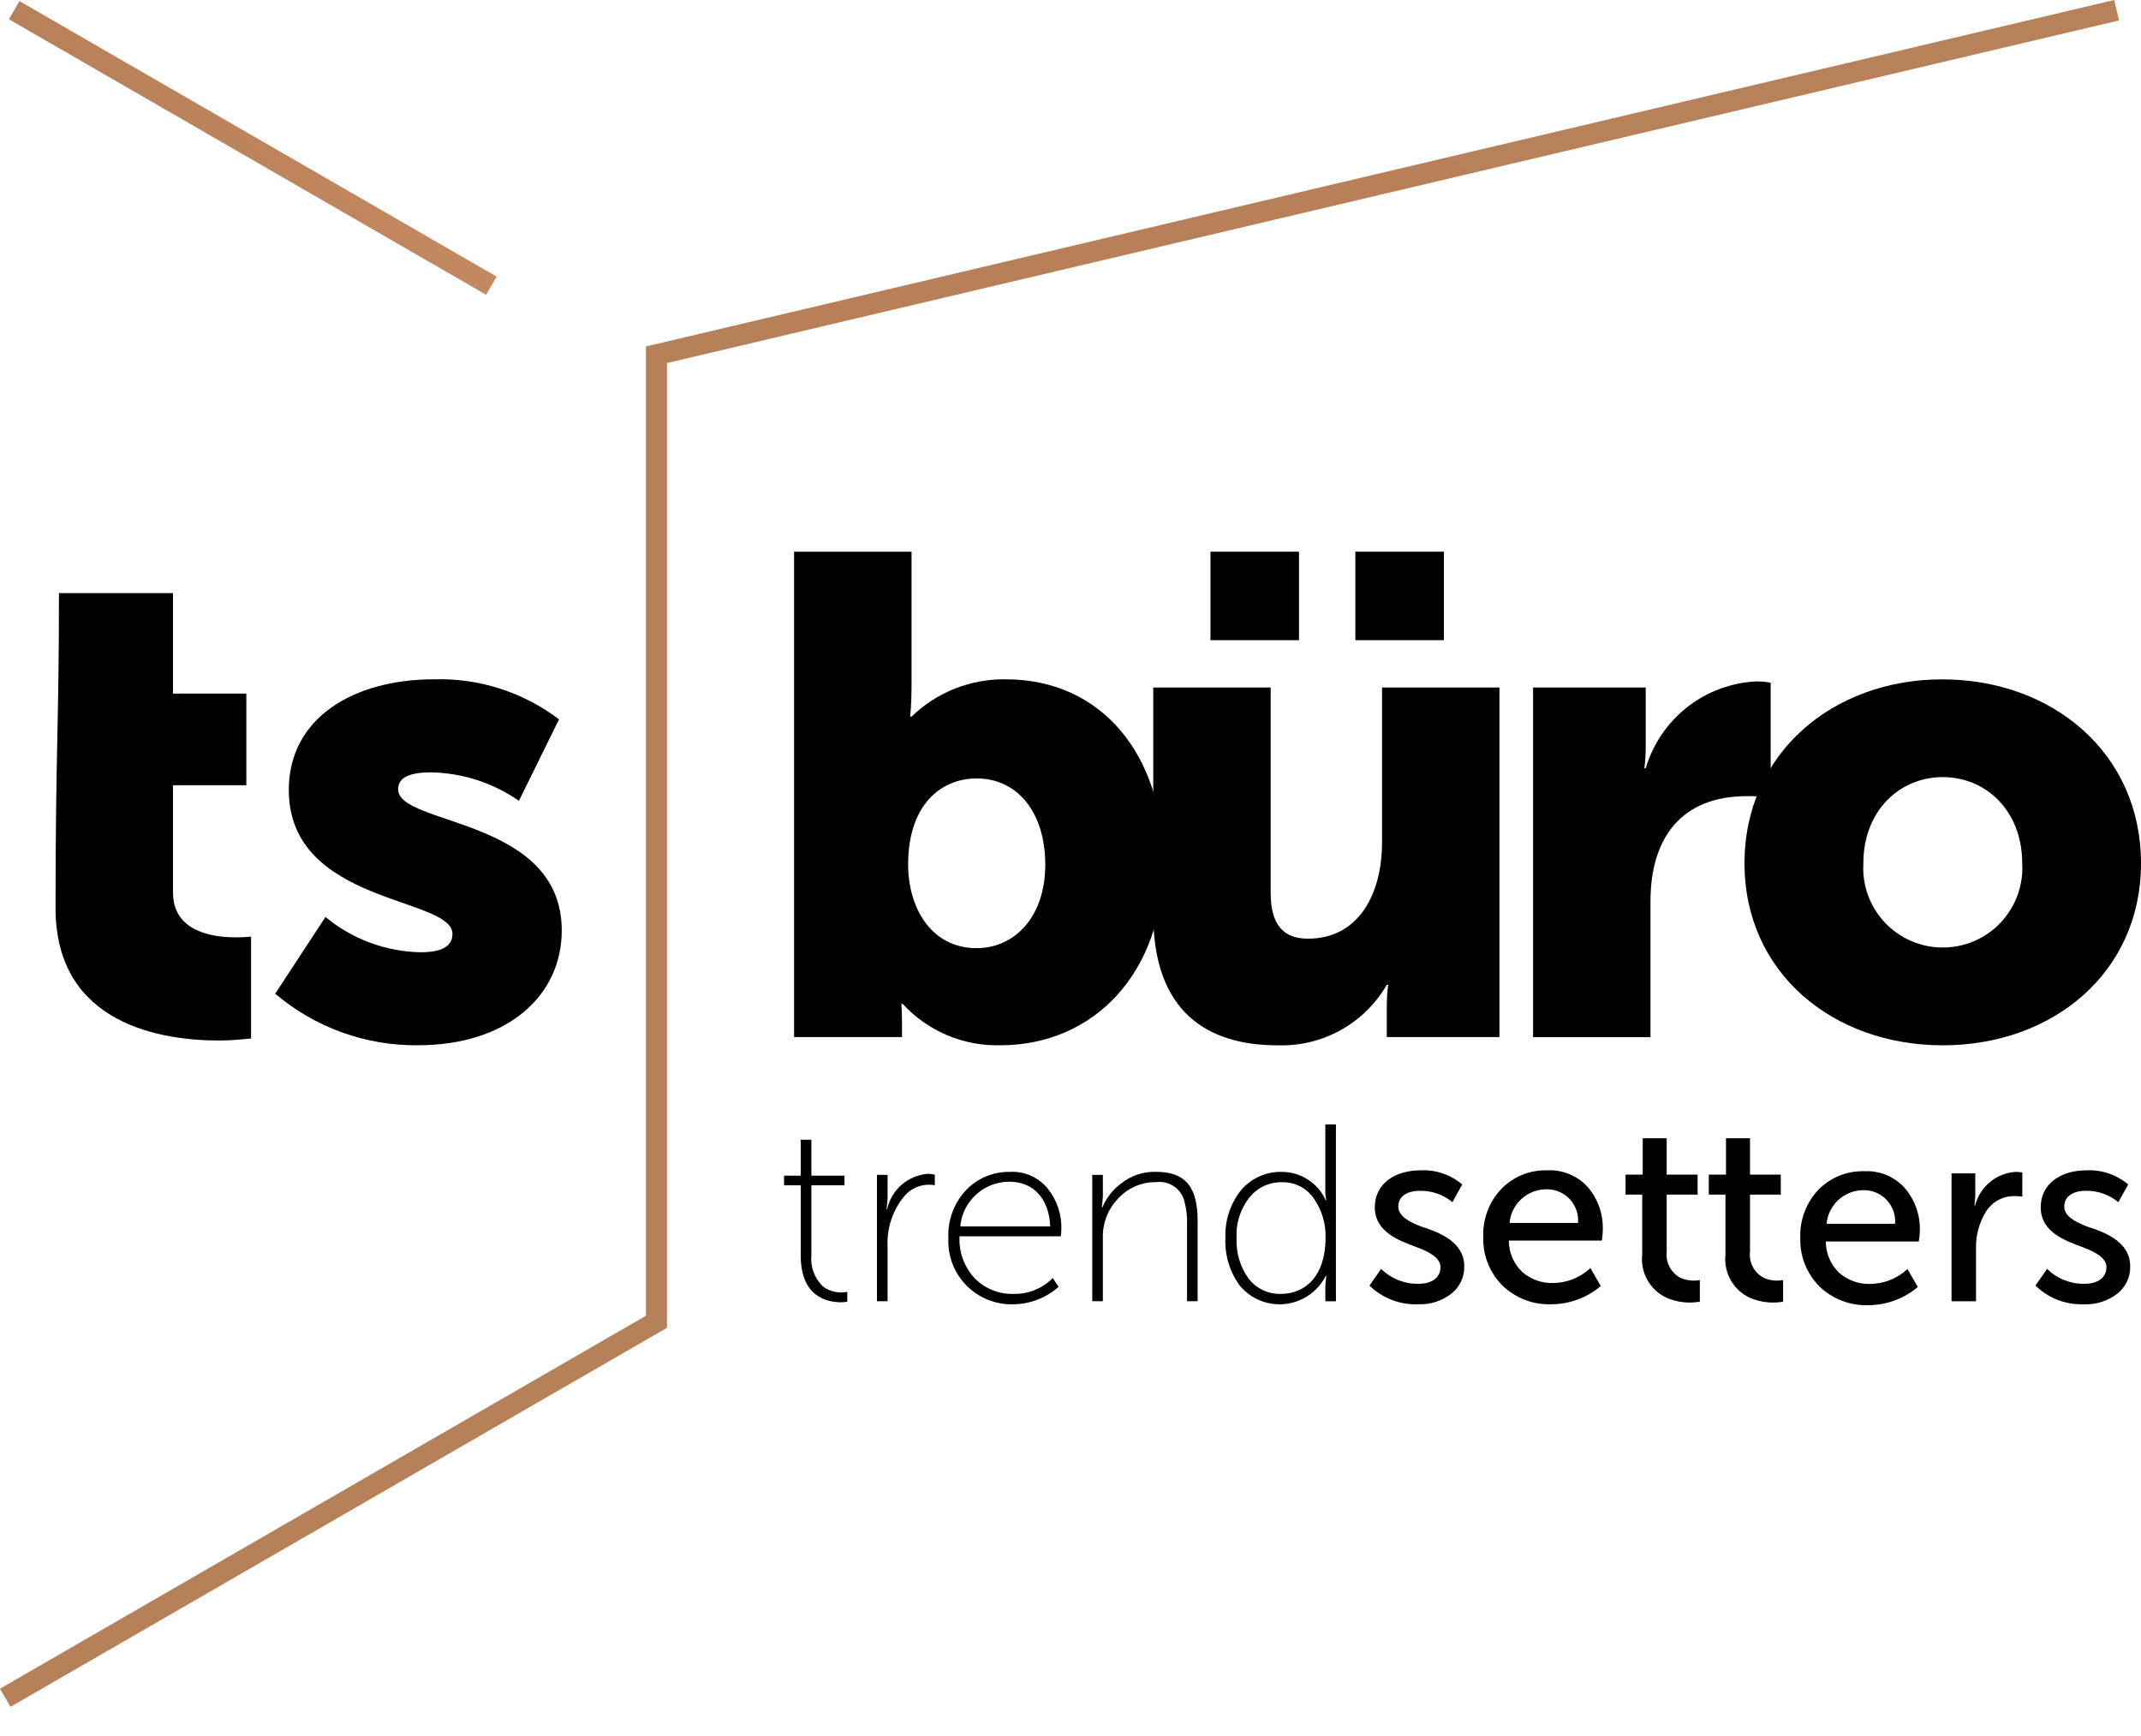 <svg width="37" height="30" viewBox="0 0 37 30" fill="none" xmlns="http://www.w3.org/2000/svg">
<path d="M0.336 0.019L0.155 0.333L8.401 5.094L8.583 4.78L0.336 0.019Z" fill="url(#paint0_linear)"/>
<path d="M0.181 29.496L0 29.182L11.163 22.737V5.987L36.537 0L36.621 0.353L11.526 6.274V22.946L0.181 29.496Z" fill="url(#paint1_linear)"/>
<path d="M35.176 22.216C35.287 22.324 35.419 22.409 35.564 22.465C35.709 22.52 35.864 22.545 36.019 22.539C36.225 22.547 36.428 22.482 36.591 22.355C36.661 22.3 36.718 22.229 36.757 22.148C36.796 22.067 36.815 21.978 36.813 21.888C36.818 21.469 36.394 21.299 36.075 21.198C35.853 21.115 35.674 21.01 35.674 20.853C35.674 20.674 35.822 20.578 36.049 20.578C36.253 20.575 36.451 20.644 36.608 20.775L36.779 20.469C36.579 20.3 36.323 20.212 36.062 20.224C35.608 20.224 35.267 20.46 35.267 20.862C35.267 21.29 35.682 21.438 36.001 21.556C36.224 21.639 36.403 21.744 36.403 21.897C36.403 22.076 36.255 22.185 36.027 22.185C35.907 22.188 35.788 22.166 35.676 22.122C35.564 22.078 35.463 22.012 35.377 21.928L35.176 22.216Z" fill="black"/>
<path d="M34.149 22.487V21.57C34.144 21.348 34.203 21.13 34.319 20.941C34.372 20.855 34.447 20.785 34.536 20.737C34.625 20.689 34.725 20.666 34.826 20.67C34.867 20.669 34.908 20.672 34.949 20.679V20.26C34.9 20.255 34.865 20.251 34.835 20.251C34.671 20.261 34.514 20.323 34.388 20.429C34.261 20.534 34.172 20.677 34.132 20.836H34.123L34.136 20.674V20.277H33.726V22.487H34.149Z" fill="black"/>
<path d="M31.566 21.148C31.581 20.988 31.656 20.839 31.775 20.731C31.895 20.624 32.051 20.565 32.212 20.567C32.287 20.567 32.36 20.582 32.428 20.612C32.497 20.642 32.558 20.685 32.608 20.74C32.659 20.795 32.697 20.859 32.722 20.929C32.746 21 32.756 21.074 32.75 21.148H31.566ZM31.112 21.397C31.108 21.55 31.134 21.703 31.191 21.846C31.247 21.988 31.332 22.118 31.439 22.227C31.551 22.336 31.684 22.421 31.829 22.477C31.975 22.534 32.131 22.56 32.287 22.555C32.6 22.554 32.903 22.443 33.143 22.24L32.964 21.93C32.787 22.095 32.554 22.187 32.313 22.188C32.119 22.192 31.93 22.123 31.784 21.995C31.711 21.925 31.653 21.841 31.613 21.748C31.574 21.655 31.553 21.555 31.553 21.454H33.16C33.171 21.395 33.176 21.335 33.178 21.275C33.188 21.006 33.097 20.743 32.924 20.537C32.837 20.438 32.728 20.359 32.607 20.308C32.485 20.257 32.353 20.233 32.221 20.24C32.074 20.235 31.927 20.261 31.79 20.316C31.654 20.371 31.53 20.453 31.426 20.559C31.32 20.67 31.238 20.802 31.184 20.946C31.13 21.09 31.105 21.244 31.112 21.397Z" fill="black"/>
<path d="M29.819 21.679C29.802 21.833 29.834 21.989 29.911 22.124C29.988 22.259 30.105 22.366 30.247 22.43C30.38 22.485 30.523 22.512 30.666 22.509C30.716 22.507 30.765 22.503 30.815 22.495V22.12C30.701 22.142 30.584 22.128 30.479 22.081C30.398 22.038 30.333 21.973 30.291 21.892C30.249 21.812 30.232 21.721 30.243 21.631V20.644H30.775V20.299H30.243V19.67H29.828V20.299H29.531V20.644H29.819L29.819 21.679Z" fill="black"/>
<path d="M28.38 21.679C28.363 21.833 28.395 21.989 28.472 22.124C28.549 22.259 28.667 22.366 28.808 22.43C28.941 22.485 29.084 22.512 29.227 22.509C29.277 22.507 29.326 22.503 29.376 22.495V22.12C29.262 22.142 29.145 22.128 29.039 22.081C28.959 22.038 28.894 21.973 28.852 21.892C28.81 21.812 28.793 21.721 28.803 21.631V20.644H29.337V20.299H28.803V19.67H28.389V20.299H28.092V20.644H28.38L28.38 21.679Z" fill="black"/>
<path d="M26.088 21.133C26.102 20.972 26.177 20.823 26.297 20.716C26.417 20.608 26.573 20.549 26.734 20.552C26.808 20.552 26.882 20.567 26.95 20.597C27.018 20.626 27.079 20.67 27.13 20.724C27.18 20.779 27.219 20.843 27.243 20.914C27.268 20.984 27.277 21.058 27.271 21.133H26.088ZM25.633 21.382C25.629 21.535 25.656 21.688 25.712 21.83C25.769 21.973 25.853 22.102 25.961 22.212C26.073 22.32 26.206 22.406 26.351 22.462C26.497 22.518 26.652 22.544 26.808 22.539C27.122 22.538 27.425 22.427 27.664 22.224L27.485 21.914C27.308 22.079 27.076 22.171 26.834 22.172C26.64 22.176 26.452 22.108 26.306 21.98C26.233 21.91 26.175 21.826 26.135 21.733C26.095 21.64 26.075 21.54 26.075 21.438H27.682C27.692 21.379 27.698 21.319 27.699 21.259C27.709 20.99 27.619 20.727 27.446 20.521C27.359 20.422 27.25 20.344 27.128 20.293C27.006 20.241 26.875 20.218 26.743 20.224C26.595 20.22 26.449 20.245 26.312 20.3C26.175 20.355 26.051 20.438 25.948 20.543C25.842 20.655 25.759 20.786 25.705 20.93C25.651 21.075 25.627 21.228 25.633 21.382Z" fill="black"/>
<path d="M23.667 22.216C23.778 22.324 23.91 22.409 24.055 22.465C24.2 22.52 24.355 22.545 24.51 22.539C24.716 22.547 24.919 22.482 25.082 22.355C25.153 22.3 25.21 22.229 25.248 22.148C25.287 22.067 25.306 21.978 25.305 21.888C25.309 21.469 24.886 21.299 24.567 21.198C24.344 21.115 24.165 21.01 24.165 20.853C24.165 20.674 24.314 20.578 24.54 20.578C24.744 20.575 24.943 20.644 25.1 20.774L25.27 20.469C25.071 20.3 24.815 20.212 24.554 20.224C24.099 20.224 23.759 20.46 23.759 20.862C23.759 21.29 24.174 21.438 24.492 21.556C24.715 21.639 24.894 21.744 24.894 21.897C24.894 22.076 24.746 22.185 24.519 22.185C24.398 22.188 24.279 22.166 24.167 22.122C24.056 22.078 23.954 22.012 23.868 21.928L23.667 22.216Z" fill="black"/>
<path d="M21.37 21.395C21.356 21.141 21.435 20.891 21.593 20.692C21.66 20.609 21.744 20.542 21.84 20.497C21.936 20.451 22.042 20.428 22.148 20.43C22.258 20.426 22.366 20.45 22.464 20.499C22.562 20.549 22.646 20.623 22.707 20.714C22.845 20.912 22.915 21.149 22.908 21.391C22.908 22.037 22.572 22.36 22.131 22.36C22.025 22.362 21.92 22.34 21.825 22.294C21.729 22.249 21.645 22.182 21.58 22.098C21.432 21.895 21.358 21.646 21.37 21.395V21.395ZM22.157 20.251C22.023 20.247 21.89 20.273 21.767 20.328C21.645 20.382 21.536 20.463 21.449 20.565C21.261 20.8 21.164 21.095 21.178 21.395C21.163 21.693 21.253 21.986 21.432 22.225C21.528 22.337 21.65 22.424 21.787 22.478C21.925 22.532 22.074 22.551 22.22 22.533C22.367 22.515 22.507 22.461 22.628 22.376C22.748 22.291 22.846 22.178 22.912 22.046H22.921L22.904 22.212V22.487H23.087V19.43H22.904V20.565C22.902 20.625 22.908 20.686 22.921 20.744H22.912C22.847 20.598 22.741 20.474 22.607 20.387C22.473 20.299 22.317 20.252 22.157 20.251V20.251Z" fill="black"/>
<path d="M19.059 22.486V21.399C19.055 21.272 19.077 21.145 19.122 21.027C19.168 20.908 19.237 20.8 19.326 20.709C19.408 20.619 19.509 20.548 19.621 20.5C19.733 20.451 19.855 20.427 19.977 20.429C20.083 20.414 20.191 20.438 20.281 20.496C20.371 20.555 20.437 20.645 20.466 20.748C20.503 20.885 20.52 21.026 20.514 21.168V22.486H20.697V21.102C20.697 20.543 20.514 20.25 19.977 20.25C19.756 20.244 19.541 20.317 19.369 20.456C19.228 20.561 19.118 20.703 19.051 20.866H19.042L19.059 20.687V20.303H18.876V22.486H19.059Z" fill="black"/>
<path d="M16.595 21.194C16.614 20.982 16.712 20.785 16.87 20.642C17.028 20.498 17.234 20.42 17.447 20.421C17.835 20.421 18.128 20.688 18.15 21.194H16.595ZM16.39 21.399C16.383 21.55 16.407 21.7 16.461 21.84C16.515 21.981 16.598 22.109 16.704 22.216C16.81 22.323 16.936 22.407 17.076 22.462C17.216 22.518 17.366 22.544 17.516 22.539C17.803 22.535 18.079 22.428 18.294 22.238L18.193 22.085C18.105 22.175 18 22.245 17.883 22.293C17.767 22.34 17.642 22.363 17.516 22.36C17.393 22.364 17.27 22.342 17.155 22.296C17.04 22.25 16.936 22.181 16.848 22.094C16.757 21.997 16.686 21.882 16.64 21.756C16.594 21.631 16.575 21.498 16.582 21.364H18.333C18.337 21.312 18.342 21.273 18.342 21.247C18.351 20.99 18.267 20.739 18.106 20.539C18.027 20.443 17.927 20.366 17.813 20.316C17.699 20.266 17.575 20.244 17.451 20.251C17.311 20.249 17.173 20.275 17.043 20.328C16.914 20.382 16.797 20.461 16.7 20.561C16.594 20.672 16.512 20.804 16.459 20.948C16.405 21.092 16.382 21.246 16.39 21.399V21.399Z" fill="black"/>
<path d="M15.339 22.486V21.543C15.322 21.218 15.431 20.898 15.644 20.652C15.696 20.595 15.76 20.55 15.831 20.519C15.901 20.488 15.978 20.472 16.055 20.473C16.088 20.472 16.122 20.475 16.155 20.482V20.298C16.114 20.29 16.071 20.285 16.029 20.285C15.862 20.299 15.705 20.366 15.579 20.476C15.454 20.586 15.366 20.734 15.33 20.897H15.321L15.339 20.718V20.303H15.155V22.486H15.339Z" fill="black"/>
<path d="M13.838 21.696C13.838 22.421 14.306 22.504 14.533 22.504C14.569 22.504 14.606 22.502 14.642 22.495V22.325C14.609 22.331 14.575 22.334 14.542 22.334C14.425 22.336 14.311 22.299 14.219 22.229C14.147 22.159 14.092 22.073 14.058 21.978C14.024 21.884 14.012 21.783 14.022 21.683V20.482H14.594V20.316H14.022V19.696H13.838V20.316H13.55V20.482H13.838V21.696Z" fill="black"/>
<path d="M15.694 14.942C15.694 13.898 16.269 13.452 16.879 13.452C17.583 13.452 18.064 14.039 18.064 14.942C18.064 15.869 17.513 16.385 16.879 16.385C16.081 16.385 15.694 15.67 15.694 14.942ZM13.723 17.922H15.588V17.688C15.588 17.5 15.577 17.348 15.577 17.348H15.6C15.814 17.581 16.076 17.765 16.367 17.889C16.659 18.012 16.973 18.072 17.29 18.063C18.897 18.063 20.106 16.819 20.106 14.907C20.106 13.03 19.026 11.739 17.384 11.739C17.083 11.734 16.784 11.789 16.504 11.899C16.224 12.01 15.969 12.175 15.753 12.384H15.729C15.729 12.384 15.753 12.173 15.753 11.868V9.534H13.723V17.922Z" fill="black"/>
<path d="M19.93 15.799C19.93 17.5 20.88 18.064 22.077 18.064C22.457 18.077 22.833 17.987 23.166 17.803C23.499 17.619 23.775 17.348 23.966 17.019H23.989C23.974 17.144 23.966 17.269 23.966 17.395V17.922H25.913V11.88H23.884V14.555C23.884 15.459 23.473 16.221 22.605 16.221C22.183 16.221 21.959 15.987 21.959 15.424V11.88H19.93V15.799Z" fill="black"/>
<path d="M26.494 17.923H28.523V15.576C28.523 14.473 29.063 13.758 30.189 13.758C30.327 13.755 30.465 13.766 30.6 13.793V11.798C30.523 11.784 30.444 11.776 30.365 11.775C29.928 11.793 29.507 11.948 29.162 12.217C28.817 12.486 28.565 12.857 28.441 13.277H28.418C28.433 13.152 28.441 13.027 28.441 12.901V11.88H26.494L26.494 17.923Z" fill="black"/>
<path d="M32.202 14.919C32.202 14.004 32.835 13.429 33.575 13.429C34.314 13.429 34.947 14.004 34.947 14.919C34.958 15.106 34.931 15.293 34.866 15.47C34.802 15.646 34.703 15.806 34.575 15.943C34.446 16.079 34.291 16.188 34.119 16.262C33.947 16.336 33.762 16.374 33.574 16.374C33.387 16.374 33.202 16.336 33.03 16.262C32.858 16.188 32.703 16.079 32.574 15.943C32.446 15.806 32.346 15.646 32.282 15.47C32.218 15.293 32.191 15.106 32.202 14.919H32.202ZM30.148 14.919C30.148 16.808 31.674 18.064 33.575 18.064C35.475 18.064 37 16.808 37 14.919C37 13.019 35.475 11.74 33.563 11.74C31.674 11.74 30.148 13.019 30.148 14.919H30.148Z" fill="black"/>
<path d="M0.96 15.693C0.96 17.723 2.825 17.981 3.788 17.981C4.022 17.981 4.186 17.958 4.339 17.946V16.186C4.249 16.195 4.159 16.199 4.069 16.198C3.682 16.198 2.99 16.104 2.99 15.424V13.57H4.257V11.986H2.99V10.249H1.019C1.019 12.543 0.96 12.997 0.96 15.693Z" fill="black"/>
<path d="M4.756 17.172C5.444 17.756 6.318 18.072 7.22 18.063C8.769 18.063 9.708 17.207 9.708 16.08C9.708 14.121 6.88 14.274 6.88 13.64C6.88 13.476 7.009 13.347 7.443 13.347C7.989 13.356 8.52 13.527 8.968 13.839L9.661 12.431C9.041 11.96 8.279 11.716 7.502 11.739C6.106 11.739 4.991 12.408 4.991 13.652C4.991 15.634 7.819 15.494 7.819 16.139C7.819 16.327 7.678 16.456 7.267 16.456C6.666 16.444 6.087 16.229 5.625 15.846L4.756 17.172Z" fill="black"/>
<path d="M22.449 9.534H20.919V11.063H22.449V9.534Z" fill="black"/>
<path d="M24.953 9.534H23.423V11.063H24.953V9.534Z" fill="black"/>
<defs>
<linearGradient id="paint0_linear" x1="-11.111" y1="14.552" x2="24.101" y2="-12.734" gradientUnits="userSpaceOnUse">
<stop stop-color="#613A1F"/>
<stop offset="0.032" stop-color="#6C4427"/>
<stop offset="0.127" stop-color="#875D39"/>
<stop offset="0.211" stop-color="#976C45"/>
<stop offset="0.275" stop-color="#9D7149"/>
<stop offset="0.395" stop-color="#B68058"/>
<stop offset="0.486" stop-color="#C48961"/>
<stop offset="0.598" stop-color="#AF7C54"/>
<stop offset="0.679" stop-color="#9D7149"/>
<stop offset="0.803" stop-color="#885E3A"/>
<stop offset="0.991" stop-color="#613A1F"/>
</linearGradient>
<linearGradient id="paint1_linear" x1="-384.33" y1="2879.7" x2="3739.97" y2="-1088.21" gradientUnits="userSpaceOnUse">
<stop stop-color="#613A1F"/>
<stop offset="0.032" stop-color="#6C4427"/>
<stop offset="0.127" stop-color="#875D39"/>
<stop offset="0.211" stop-color="#976C45"/>
<stop offset="0.275" stop-color="#9D7149"/>
<stop offset="0.395" stop-color="#B68058"/>
<stop offset="0.486" stop-color="#C48961"/>
<stop offset="0.598" stop-color="#AF7C54"/>
<stop offset="0.679" stop-color="#9D7149"/>
<stop offset="0.803" stop-color="#885E3A"/>
<stop offset="0.991" stop-color="#613A1F"/>
</linearGradient>
</defs>
</svg>
